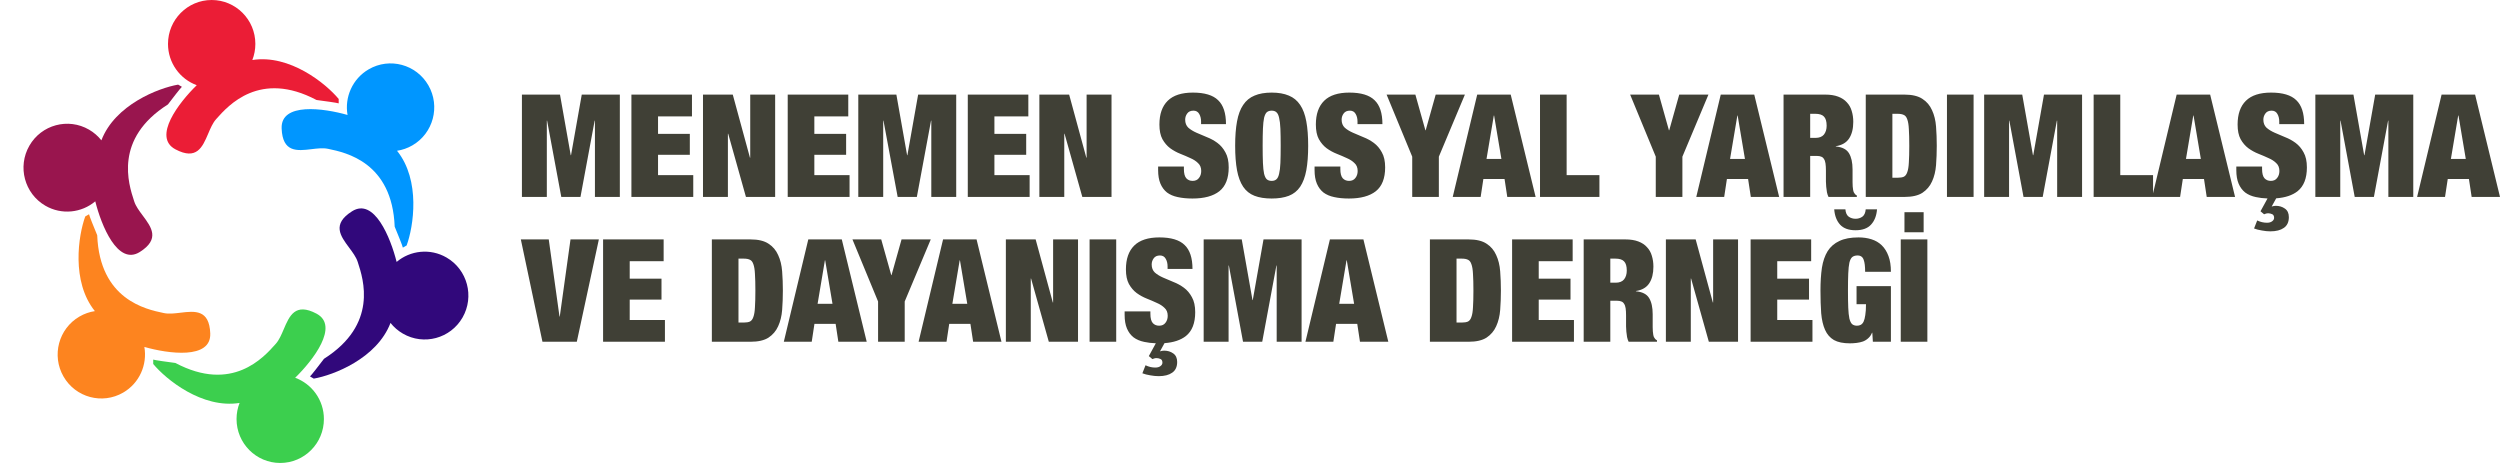 <svg width="324" height="60" viewBox="0 0 324 60" fill="none" xmlns="http://www.w3.org/2000/svg">
<path fill-rule="evenodd" clip-rule="evenodd" d="M32.702 7.779C32.955 7.132 33.094 6.428 33.094 5.691C33.094 2.548 30.56 0 27.433 0C24.307 0 21.773 2.548 21.773 5.691C21.773 8.151 23.325 10.246 25.498 11.041C23.192 13.29 19.735 17.76 22.731 19.351C25.493 20.817 26.242 19.059 26.981 17.325C27.278 16.627 27.574 15.932 28 15.454C28.019 15.432 28.04 15.409 28.06 15.386C29.59 13.665 33.673 9.071 41.02 12.959C41.92 13.076 43.754 13.327 43.894 13.397V12.828C42.249 10.84 37.548 7.007 32.702 7.779Z" fill="#EB1D36"/>
<path fill-rule="evenodd" clip-rule="evenodd" d="M51.454 19.54C52.137 19.438 52.813 19.207 53.448 18.838C56.156 17.267 57.083 13.786 55.52 11.064C53.957 8.342 50.495 7.409 47.787 8.981C45.668 10.21 44.64 12.609 45.041 14.899C41.952 14.016 36.372 13.241 36.5 16.644C36.618 19.783 38.507 19.556 40.37 19.332C41.12 19.242 41.867 19.152 42.491 19.284C42.52 19.29 42.55 19.296 42.58 19.302C44.827 19.774 50.826 21.032 51.151 29.372C51.5 30.214 52.201 31.937 52.21 32.094L52.701 31.809C53.59 29.383 54.542 23.374 51.454 19.54Z" fill="#0096FF"/>
<path fill-rule="evenodd" clip-rule="evenodd" d="M50.61 41.849C51.04 42.393 51.577 42.866 52.212 43.234C54.919 44.806 58.382 43.873 59.945 41.151C61.508 38.429 60.58 34.948 57.873 33.377C55.754 32.147 53.173 32.45 51.402 33.945C50.618 30.813 48.495 25.568 45.628 27.381C42.983 29.053 44.123 30.584 45.247 32.094C45.7 32.703 46.151 33.308 46.349 33.917C46.359 33.945 46.368 33.974 46.378 34.004C47.096 36.196 49.011 42.048 41.989 46.501C41.438 47.226 40.305 48.698 40.175 48.785L40.665 49.069C43.2 48.631 48.852 46.455 50.61 41.849Z" fill="#31087B"/>
<path fill-rule="evenodd" clip-rule="evenodd" d="M31.049 52.221C30.795 52.868 30.656 53.572 30.656 54.309C30.656 57.452 33.191 60 36.317 60C39.443 60 41.978 57.452 41.978 54.309C41.978 51.849 40.426 49.754 38.253 48.959C40.559 46.71 44.016 42.24 41.02 40.649C38.258 39.183 37.508 40.941 36.77 42.675C36.472 43.373 36.176 44.068 35.751 44.546C35.731 44.568 35.711 44.591 35.69 44.614C34.161 46.335 30.078 50.929 22.731 47.041C21.831 46.924 19.996 46.673 19.857 46.603L19.857 47.172C21.502 49.16 26.202 52.993 31.049 52.221Z" fill="#3CCF4E"/>
<path fill-rule="evenodd" clip-rule="evenodd" d="M12.296 40.321C11.613 40.423 10.937 40.654 10.302 41.023C7.594 42.594 6.667 46.075 8.23 48.797C9.793 51.519 13.255 52.452 15.963 50.88C18.082 49.651 19.11 47.252 18.709 44.962C21.798 45.845 27.378 46.62 27.25 43.217C27.132 40.078 25.243 40.305 23.38 40.529C22.63 40.619 21.883 40.709 21.259 40.577C21.23 40.571 21.2 40.565 21.17 40.558C18.923 40.087 12.924 38.829 12.599 30.488C12.25 29.646 11.549 27.924 11.54 27.767L11.049 28.052C10.16 30.478 9.208 36.487 12.296 40.321Z" fill="#FD841F"/>
<path fill-rule="evenodd" clip-rule="evenodd" d="M13.14 18.187C12.71 17.643 12.173 17.17 11.538 16.801C8.831 15.23 5.368 16.163 3.805 18.885C2.242 21.607 3.17 25.087 5.877 26.659C7.996 27.889 10.577 27.585 12.348 26.091C13.132 29.223 15.255 34.468 18.122 32.655C20.767 30.983 19.627 29.451 18.503 27.942C18.05 27.333 17.599 26.728 17.401 26.119C17.391 26.091 17.382 26.062 17.372 26.032C16.654 23.84 14.739 17.988 21.761 13.535C22.311 12.81 23.445 11.338 23.575 11.251L23.085 10.967C20.55 11.405 14.898 13.581 13.14 18.187Z" fill="#99154E"/>
<path fill-rule="evenodd" clip-rule="evenodd" d="M158.887 16.087H155.659V15.771C155.659 15.375 155.579 15.04 155.418 14.768C155.257 14.483 155.01 14.341 154.676 14.341C154.305 14.341 154.033 14.464 153.859 14.712C153.686 14.947 153.6 15.214 153.6 15.511C153.6 15.944 153.736 16.291 154.008 16.551C154.292 16.799 154.645 17.016 155.065 17.201C155.486 17.387 155.937 17.579 156.42 17.777C156.902 17.963 157.354 18.211 157.774 18.52C158.195 18.83 158.541 19.238 158.813 19.746C159.098 20.242 159.24 20.892 159.24 21.697C159.24 23.109 158.838 24.136 158.034 24.78C157.23 25.412 156.067 25.728 154.546 25.728C153.828 25.728 153.191 25.666 152.635 25.542C152.091 25.431 151.627 25.232 151.243 24.948C150.872 24.65 150.588 24.267 150.39 23.796C150.192 23.325 150.093 22.743 150.093 22.05V21.585H153.433V21.901C153.433 22.471 153.538 22.873 153.748 23.109C153.958 23.331 154.23 23.443 154.564 23.443C154.923 23.443 155.195 23.319 155.381 23.071C155.579 22.824 155.678 22.52 155.678 22.161C155.678 21.728 155.542 21.387 155.269 21.14C155.01 20.879 154.676 20.663 154.268 20.489C153.872 20.304 153.439 20.118 152.969 19.932C152.499 19.746 152.06 19.505 151.651 19.208C151.256 18.91 150.922 18.52 150.65 18.037C150.39 17.554 150.26 16.923 150.26 16.142C150.26 14.793 150.619 13.765 151.336 13.059C152.053 12.353 153.142 12 154.602 12C156.111 12 157.199 12.328 157.867 12.985C158.547 13.629 158.887 14.663 158.887 16.087ZM67.641 25.523V12.26H72.576L73.967 20.118H74.004L75.396 12.26H80.331V25.523H77.103V15.641H77.066L75.229 25.523H72.743L70.906 15.641H70.869V25.523H67.641ZM81.831 25.523V12.26H89.679V15.084H85.282V17.35H89.401V20.062H85.282V22.7H89.846V25.523H81.831ZM91.108 12.26V25.523H94.336V17.331H94.373L96.674 25.523H100.459V12.26H97.23V20.434H97.193L94.967 12.26H91.108ZM102.088 25.523V12.26H109.936V15.084H105.539V17.35H109.658V20.062H105.539V22.7H110.103V25.523H102.088ZM111.235 12.26V25.523H114.463V15.641H114.5L116.337 25.523H118.823L120.66 15.641H120.697V25.523H123.925V12.26H118.99L117.598 20.118H117.561L116.17 12.26H111.235ZM125.425 25.523V12.26H133.273V15.084H128.876V17.35H132.995V20.062H128.876V22.7H133.44V25.523H125.425ZM134.702 12.26V25.523H137.93V17.331H137.967L140.268 25.523H144.053V12.26H140.824V20.434H140.787L138.561 12.26H134.702ZM163.639 18.892C163.639 18 163.652 17.263 163.676 16.681C163.701 16.087 163.751 15.616 163.825 15.269C163.911 14.923 164.029 14.681 164.177 14.545C164.338 14.409 164.548 14.341 164.808 14.341C165.068 14.341 165.272 14.409 165.42 14.545C165.581 14.681 165.699 14.923 165.773 15.269C165.859 15.616 165.915 16.087 165.94 16.681C165.965 17.263 165.977 18 165.977 18.892C165.977 19.783 165.965 20.526 165.94 21.121C165.915 21.703 165.859 22.167 165.773 22.514C165.699 22.861 165.581 23.102 165.42 23.239C165.272 23.375 165.068 23.443 164.808 23.443C164.548 23.443 164.338 23.375 164.177 23.239C164.029 23.102 163.911 22.861 163.825 22.514C163.751 22.167 163.701 21.703 163.676 21.121C163.652 20.526 163.639 19.783 163.639 18.892ZM160.077 18.892C160.077 20.13 160.157 21.189 160.318 22.068C160.479 22.935 160.745 23.647 161.116 24.205C161.487 24.75 161.976 25.14 162.582 25.375C163.188 25.61 163.93 25.728 164.808 25.728C165.686 25.728 166.428 25.61 167.035 25.375C167.641 25.14 168.129 24.75 168.5 24.205C168.871 23.647 169.137 22.935 169.298 22.068C169.459 21.189 169.539 20.13 169.539 18.892C169.539 17.653 169.459 16.601 169.298 15.734C169.137 14.854 168.871 14.143 168.5 13.598C168.129 13.04 167.641 12.638 167.035 12.39C166.428 12.13 165.686 12 164.808 12C163.93 12 163.188 12.13 162.582 12.39C161.976 12.638 161.487 13.04 161.116 13.598C160.745 14.143 160.479 14.854 160.318 15.734C160.157 16.601 160.077 17.653 160.077 18.892ZM179.162 16.087H175.934V15.771C175.934 15.375 175.854 15.04 175.693 14.768C175.532 14.483 175.285 14.341 174.951 14.341C174.58 14.341 174.308 14.464 174.134 14.712C173.961 14.947 173.875 15.214 173.875 15.511C173.875 15.944 174.011 16.291 174.283 16.551C174.567 16.799 174.92 17.016 175.34 17.201C175.761 17.387 176.212 17.579 176.695 17.777C177.177 17.963 177.629 18.211 178.049 18.52C178.47 18.83 178.816 19.238 179.088 19.746C179.373 20.242 179.515 20.892 179.515 21.697C179.515 23.109 179.113 24.136 178.309 24.78C177.505 25.412 176.342 25.728 174.821 25.728C174.103 25.728 173.466 25.666 172.91 25.542C172.366 25.431 171.902 25.232 171.518 24.948C171.147 24.65 170.863 24.267 170.665 23.796C170.467 23.325 170.368 22.743 170.368 22.05V21.585H173.708V21.901C173.708 22.471 173.813 22.873 174.023 23.109C174.233 23.331 174.505 23.443 174.839 23.443C175.198 23.443 175.47 23.319 175.656 23.071C175.854 22.824 175.953 22.52 175.953 22.161C175.953 21.728 175.817 21.387 175.544 21.14C175.285 20.879 174.951 20.663 174.543 20.489C174.147 20.304 173.714 20.118 173.244 19.932C172.774 19.746 172.335 19.505 171.926 19.208C171.531 18.91 171.197 18.52 170.925 18.037C170.665 17.554 170.535 16.923 170.535 16.142C170.535 14.793 170.894 13.765 171.611 13.059C172.328 12.353 173.417 12 174.877 12C176.386 12 177.474 12.328 178.142 12.985C178.822 13.629 179.162 14.663 179.162 16.087ZM183.024 20.304V25.523H186.475V20.304L189.851 12.26H186.066L184.768 16.886H184.731L183.432 12.26H179.703L183.024 20.304ZM192.652 20.601L193.599 14.972H193.636L194.582 20.601H192.652ZM199.016 25.523L195.788 12.26H191.446L188.274 25.523H191.892L192.244 23.201H194.99L195.343 25.523H199.016ZM199.585 12.26V25.523H207.285V22.7H203.036V12.26H199.585ZM214.587 25.523V20.304L211.266 12.26H214.995L216.294 16.886H216.331L217.629 12.26H221.414L218.038 20.304V25.523H214.587ZM225.162 14.972L224.215 20.601H226.145L225.199 14.972H225.162ZM227.351 12.26L230.579 25.523H226.906L226.553 23.201H223.807L223.455 25.523H219.837L223.009 12.26H227.351ZM234.599 14.749V17.87H235.286C235.78 17.87 236.145 17.728 236.38 17.443C236.615 17.146 236.733 16.762 236.733 16.291C236.733 15.734 236.615 15.338 236.38 15.102C236.158 14.867 235.787 14.749 235.267 14.749H234.599ZM231.148 25.523V12.26H236.547C237.203 12.26 237.759 12.347 238.217 12.52C238.687 12.694 239.064 12.941 239.349 13.263C239.646 13.573 239.856 13.944 239.98 14.378C240.116 14.811 240.184 15.282 240.184 15.79C240.184 16.681 240.004 17.399 239.646 17.944C239.287 18.489 238.712 18.824 237.92 18.948V18.985C238.749 19.059 239.318 19.35 239.627 19.858C239.936 20.366 240.091 21.065 240.091 21.957V23.09V23.629C240.091 23.814 240.097 23.994 240.11 24.167C240.122 24.328 240.141 24.477 240.165 24.613C240.19 24.75 240.221 24.855 240.258 24.929L240.406 25.152C240.456 25.214 240.536 25.276 240.648 25.338V25.523H236.974C236.887 25.35 236.819 25.146 236.77 24.91C236.733 24.675 236.702 24.44 236.677 24.205C236.665 23.969 236.652 23.746 236.64 23.536V22.997V22.105C236.64 21.734 236.621 21.424 236.584 21.177C236.547 20.929 236.479 20.737 236.38 20.601C236.294 20.452 236.176 20.353 236.028 20.304C235.892 20.242 235.719 20.211 235.508 20.211H234.599V25.523H231.148ZM241.802 12.26V25.523H246.812C247.813 25.523 248.593 25.344 249.149 24.985C249.706 24.613 250.12 24.124 250.392 23.517C250.677 22.898 250.85 22.192 250.912 21.399C250.974 20.595 251.005 19.759 251.005 18.892C251.005 18.025 250.974 17.195 250.912 16.403C250.85 15.598 250.677 14.892 250.392 14.285C250.12 13.666 249.706 13.177 249.149 12.817C248.593 12.446 247.813 12.26 246.812 12.26H241.802ZM245.253 14.749H245.94C246.273 14.749 246.539 14.799 246.737 14.898C246.935 14.985 247.084 15.177 247.183 15.474C247.294 15.771 247.362 16.192 247.387 16.737C247.424 17.282 247.442 18 247.442 18.892C247.442 19.783 247.424 20.502 247.387 21.047C247.362 21.591 247.294 22.013 247.183 22.31C247.084 22.607 246.935 22.805 246.737 22.904C246.539 22.991 246.273 23.034 245.94 23.034H245.253V14.749ZM252.326 25.523V12.26H255.777V25.523H252.326ZM257.146 12.26V25.523H260.374V15.641H260.411L262.248 25.523H264.734L266.571 15.641H266.608V25.523H269.836V12.26H264.901L263.51 20.118H263.472L262.081 12.26H257.146ZM271.336 25.523V12.26H274.787V22.7H279.036V25.05L282.095 12.26H286.436L289.665 25.523H285.991L285.639 23.201H282.893L282.54 25.523H279.036H278.922H271.336ZM284.247 14.972L283.301 20.601H285.23L284.284 14.972H284.247ZM298.62 16.087H295.392V15.771C295.392 15.375 295.311 15.04 295.15 14.768C294.99 14.483 294.742 14.341 294.408 14.341C294.037 14.341 293.765 14.464 293.592 14.712C293.419 14.947 293.332 15.214 293.332 15.511C293.332 15.944 293.468 16.291 293.74 16.551C294.025 16.799 294.377 17.016 294.798 17.201C295.219 17.387 295.67 17.579 296.152 17.777C296.635 17.963 297.086 18.211 297.507 18.52C297.927 18.83 298.274 19.238 298.546 19.746C298.83 20.242 298.973 20.892 298.973 21.697C298.973 23.109 298.571 24.136 297.767 24.78C297.094 25.309 296.169 25.616 294.994 25.703L294.408 26.768C294.594 26.706 294.773 26.675 294.946 26.675C295.392 26.675 295.781 26.793 296.115 27.028C296.462 27.263 296.635 27.635 296.635 28.143C296.635 28.774 296.418 29.239 295.985 29.536C295.565 29.833 294.983 29.982 294.241 29.982C293.883 29.982 293.512 29.945 293.128 29.87C292.745 29.808 292.411 29.722 292.126 29.61L292.534 28.57C292.943 28.768 293.363 28.867 293.796 28.867C294.081 28.867 294.303 28.805 294.464 28.681C294.637 28.558 294.724 28.409 294.724 28.236C294.724 27.988 294.637 27.827 294.464 27.753C294.291 27.678 294.124 27.641 293.963 27.641C293.864 27.641 293.771 27.654 293.685 27.678C293.598 27.703 293.512 27.734 293.425 27.771L292.961 27.381L293.87 25.721C293.317 25.701 292.816 25.642 292.367 25.542C291.823 25.431 291.359 25.232 290.976 24.948C290.605 24.65 290.32 24.267 290.122 23.796C289.924 23.325 289.826 22.743 289.826 22.05V21.585H293.165V21.901C293.165 22.471 293.27 22.873 293.481 23.109C293.691 23.331 293.963 23.443 294.297 23.443C294.656 23.443 294.928 23.319 295.113 23.071C295.311 22.824 295.41 22.52 295.41 22.161C295.41 21.728 295.274 21.387 295.002 21.14C294.742 20.879 294.408 20.663 294 20.489C293.604 20.304 293.171 20.118 292.701 19.932C292.231 19.746 291.792 19.505 291.384 19.208C290.988 18.91 290.654 18.52 290.382 18.037C290.122 17.554 289.993 16.923 289.993 16.142C289.993 14.793 290.351 13.765 291.069 13.059C291.786 12.353 292.875 12 294.334 12C295.843 12 296.932 12.328 297.6 12.985C298.28 13.629 298.62 14.663 298.62 16.087ZM300.069 12.26V25.523H303.298V15.641H303.335L305.171 25.523H307.658L309.495 15.641H309.532V25.523H312.76V12.26H307.825L306.433 20.118H306.396L305.005 12.26H300.069ZM317.636 20.601L318.582 14.972H318.619L319.566 20.601H317.636ZM324 25.523L320.772 12.26H316.43L313.257 25.523H316.875L317.228 23.201H319.974L320.326 25.523H324ZM240.609 37.084V39.425H241.833C241.833 39.995 241.803 40.465 241.741 40.837C241.691 41.196 241.617 41.481 241.518 41.691C241.419 41.889 241.295 42.025 241.147 42.1C241.011 42.174 240.85 42.211 240.665 42.211C240.405 42.211 240.195 42.143 240.034 42.007C239.885 41.871 239.768 41.629 239.681 41.282C239.607 40.936 239.558 40.471 239.533 39.889C239.508 39.295 239.496 38.552 239.496 37.66C239.496 36.768 239.508 36.032 239.533 35.45C239.558 34.855 239.607 34.384 239.681 34.038C239.768 33.691 239.892 33.449 240.052 33.313C240.225 33.177 240.454 33.109 240.739 33.109C241.147 33.109 241.413 33.301 241.537 33.685C241.66 34.007 241.722 34.521 241.722 35.227H245.062C245.062 34.422 244.957 33.74 244.746 33.183C244.536 32.614 244.245 32.149 243.874 31.79C243.503 31.431 243.058 31.171 242.539 31.01C242.031 30.849 241.475 30.768 240.869 30.768C239.854 30.768 239.026 30.923 238.382 31.233C237.739 31.53 237.232 31.97 236.861 32.552C236.502 33.134 236.255 33.852 236.119 34.706C235.995 35.561 235.933 36.545 235.933 37.66C235.933 38.762 235.964 39.741 236.026 40.595C236.1 41.45 236.267 42.168 236.527 42.75C236.787 43.332 237.17 43.772 237.677 44.069C238.185 44.354 238.877 44.496 239.755 44.496C240.052 44.496 240.343 44.477 240.627 44.44C240.924 44.403 241.196 44.341 241.444 44.255C241.704 44.156 241.932 44.013 242.13 43.827C242.341 43.642 242.501 43.406 242.613 43.121H242.65L242.724 44.292H245.062V37.084H240.609ZM239.162 27.127H237.715C237.776 27.957 238.03 28.62 238.475 29.115C238.921 29.598 239.588 29.84 240.479 29.84C241.37 29.84 242.038 29.598 242.483 29.115C242.941 28.62 243.2 27.957 243.262 27.127H241.796C241.759 27.586 241.611 27.907 241.351 28.093C241.091 28.267 240.801 28.353 240.479 28.353C240.157 28.353 239.867 28.267 239.607 28.093C239.347 27.907 239.199 27.586 239.162 27.127ZM151.318 34.855H154.546C154.546 33.431 154.206 32.397 153.526 31.753C152.858 31.096 151.769 30.768 150.26 30.768C148.801 30.768 147.712 31.121 146.995 31.827C146.277 32.533 145.919 33.561 145.919 34.911C145.919 35.691 146.048 36.323 146.308 36.806C146.58 37.288 146.914 37.679 147.31 37.976C147.718 38.273 148.157 38.514 148.627 38.7C149.097 38.886 149.53 39.072 149.926 39.258C150.334 39.431 150.668 39.648 150.928 39.908C151.2 40.155 151.336 40.496 151.336 40.929C151.336 41.289 151.237 41.592 151.039 41.84C150.854 42.087 150.582 42.211 150.223 42.211C149.889 42.211 149.617 42.1 149.407 41.877C149.196 41.642 149.091 41.239 149.091 40.669V40.354H145.752V40.818C145.752 41.511 145.85 42.094 146.048 42.564C146.246 43.035 146.531 43.419 146.902 43.716C147.285 44.001 147.749 44.199 148.293 44.31C148.742 44.41 149.243 44.47 149.796 44.489L148.887 46.149L149.351 46.539C149.438 46.502 149.524 46.471 149.611 46.447C149.697 46.422 149.79 46.409 149.889 46.409C150.05 46.409 150.217 46.447 150.39 46.521C150.563 46.595 150.65 46.756 150.65 47.004C150.65 47.177 150.563 47.326 150.39 47.45C150.229 47.574 150.007 47.636 149.722 47.636C149.289 47.636 148.869 47.536 148.46 47.338L148.052 48.379C148.337 48.49 148.671 48.577 149.054 48.639C149.438 48.713 149.809 48.75 150.167 48.75C150.909 48.75 151.491 48.601 151.911 48.304C152.344 48.007 152.561 47.543 152.561 46.911C152.561 46.403 152.388 46.032 152.041 45.796C151.707 45.561 151.318 45.444 150.872 45.444C150.699 45.444 150.52 45.474 150.334 45.536L150.92 44.471C152.095 44.385 153.02 44.077 153.693 43.549C154.497 42.905 154.899 41.877 154.899 40.465C154.899 39.66 154.756 39.01 154.472 38.515C154.2 38.007 153.853 37.598 153.433 37.288C153.012 36.979 152.561 36.731 152.078 36.545C151.596 36.347 151.144 36.155 150.724 35.97C150.303 35.784 149.951 35.567 149.666 35.319C149.394 35.059 149.258 34.713 149.258 34.279C149.258 33.982 149.345 33.716 149.518 33.48C149.691 33.233 149.963 33.109 150.334 33.109C150.668 33.109 150.916 33.251 151.076 33.536C151.237 33.809 151.318 34.143 151.318 34.539V34.855ZM70.302 44.292L67.5 31.028H71.118L72.51 41.022H72.547L73.938 31.028H77.612L74.754 44.292H70.302ZM78.16 44.292V31.028H86.008V33.852H81.611V36.118H85.73V38.83H81.611V41.468H86.175V44.292H78.16ZM92.256 31.028V44.292H97.266C98.267 44.292 99.047 44.112 99.603 43.753C100.16 43.382 100.574 42.892 100.847 42.285C101.131 41.666 101.304 40.96 101.366 40.168C101.428 39.363 101.459 38.527 101.459 37.66C101.459 36.793 101.428 35.963 101.366 35.171C101.304 34.366 101.131 33.66 100.847 33.053C100.574 32.434 100.16 31.945 99.603 31.586C99.047 31.214 98.267 31.028 97.266 31.028H92.256ZM95.707 41.803V33.518H96.394C96.728 33.518 96.993 33.567 97.191 33.666C97.389 33.753 97.538 33.945 97.637 34.242C97.748 34.539 97.816 34.96 97.841 35.505C97.878 36.05 97.897 36.768 97.897 37.66C97.897 38.552 97.878 39.27 97.841 39.815C97.816 40.36 97.748 40.781 97.637 41.078C97.538 41.375 97.389 41.573 97.191 41.672C96.993 41.759 96.728 41.803 96.394 41.803H95.707ZM105.961 39.369L106.907 33.74H106.944L107.89 39.369H105.961ZM112.325 44.292L109.096 31.028H104.755L101.582 44.292H105.2L105.552 41.97H108.298L108.651 44.292H112.325ZM113.799 39.072V44.292H117.25V39.072L120.626 31.028H116.841L115.543 35.654H115.506L114.207 31.028H110.477L113.799 39.072ZM123.427 39.369L124.373 33.74H124.411L125.357 39.369H123.427ZM129.791 44.292L126.563 31.028H122.221L119.049 44.292H122.667L123.019 41.97H125.765L126.118 44.292H129.791ZM130.36 44.292H133.588V36.1H133.626L135.926 44.292H139.711V31.028H136.483V39.202H136.446L134.219 31.028H130.36V44.292ZM144.661 44.292H141.21V31.028H144.661V44.292ZM159.224 44.292H155.995V31.028H160.93L162.322 38.886H162.359L163.751 31.028H168.686V44.292H165.458V34.409H165.421L163.584 44.292H161.097L159.261 34.409H159.224V44.292ZM174.508 33.74L173.562 39.369H175.492L174.545 33.74H174.508ZM176.698 31.028L179.926 44.292H176.252L175.9 41.97H173.154L172.801 44.292H169.183L172.356 31.028H176.698ZM190.324 44.292H185.315V31.028H190.324C191.326 31.028 192.105 31.214 192.662 31.586C193.218 31.945 193.633 32.434 193.905 33.053C194.189 33.66 194.363 34.366 194.424 35.171C194.486 35.963 194.517 36.793 194.517 37.66C194.517 38.527 194.486 39.363 194.424 40.168C194.363 40.96 194.189 41.666 193.905 42.285C193.633 42.892 193.218 43.382 192.662 43.753C192.105 44.112 191.326 44.292 190.324 44.292ZM188.766 33.518V41.803H189.452C189.786 41.803 190.052 41.759 190.25 41.672C190.448 41.573 190.596 41.375 190.695 41.078C190.806 40.781 190.874 40.36 190.899 39.815C190.936 39.27 190.955 38.552 190.955 37.66C190.955 36.768 190.936 36.05 190.899 35.505C190.874 34.96 190.806 34.539 190.695 34.242C190.596 33.945 190.448 33.753 190.25 33.666C190.052 33.567 189.786 33.518 189.452 33.518H188.766ZM195.968 44.292H203.984V41.468H199.419V38.83H203.538V36.118H199.419V33.852H203.817V31.028H195.968V44.292ZM208.696 33.518V36.638H209.383C209.878 36.638 210.242 36.496 210.477 36.211C210.712 35.914 210.83 35.53 210.83 35.059C210.83 34.502 210.712 34.106 210.477 33.87C210.255 33.635 209.884 33.518 209.364 33.518H208.696ZM205.245 44.292V31.028H210.644C211.3 31.028 211.857 31.115 212.314 31.288C212.784 31.462 213.162 31.709 213.446 32.032C213.743 32.341 213.953 32.713 214.077 33.146C214.213 33.58 214.281 34.05 214.281 34.558C214.281 35.45 214.102 36.168 213.743 36.713C213.384 37.258 212.809 37.592 212.017 37.716V37.753C212.846 37.827 213.415 38.118 213.724 38.626C214.034 39.134 214.188 39.834 214.188 40.725V41.858V42.397C214.188 42.583 214.194 42.762 214.207 42.936C214.219 43.097 214.238 43.245 214.262 43.382C214.287 43.518 214.318 43.623 214.355 43.697L214.504 43.92C214.553 43.982 214.633 44.044 214.745 44.106V44.292H211.071C210.985 44.118 210.917 43.914 210.867 43.679C210.83 43.443 210.799 43.208 210.774 42.973C210.762 42.737 210.75 42.515 210.737 42.304V41.765V40.874C210.737 40.502 210.719 40.193 210.682 39.945C210.644 39.697 210.576 39.505 210.477 39.369C210.391 39.22 210.273 39.121 210.125 39.072C209.989 39.01 209.816 38.979 209.605 38.979H208.696V44.292H205.245ZM215.899 44.292H219.128V36.1H219.165L221.465 44.292H225.25V31.028H222.022V39.202H221.985L219.758 31.028H215.899V44.292ZM234.894 44.292H226.879V31.028H234.727V33.852H230.33V36.118H234.449V38.83H230.33V41.468H234.894V44.292ZM249.787 44.292H246.336V31.028H249.787V44.292ZM246.818 30.099V27.499H249.304V30.099H246.818Z" fill="#404036"/>
</svg>
